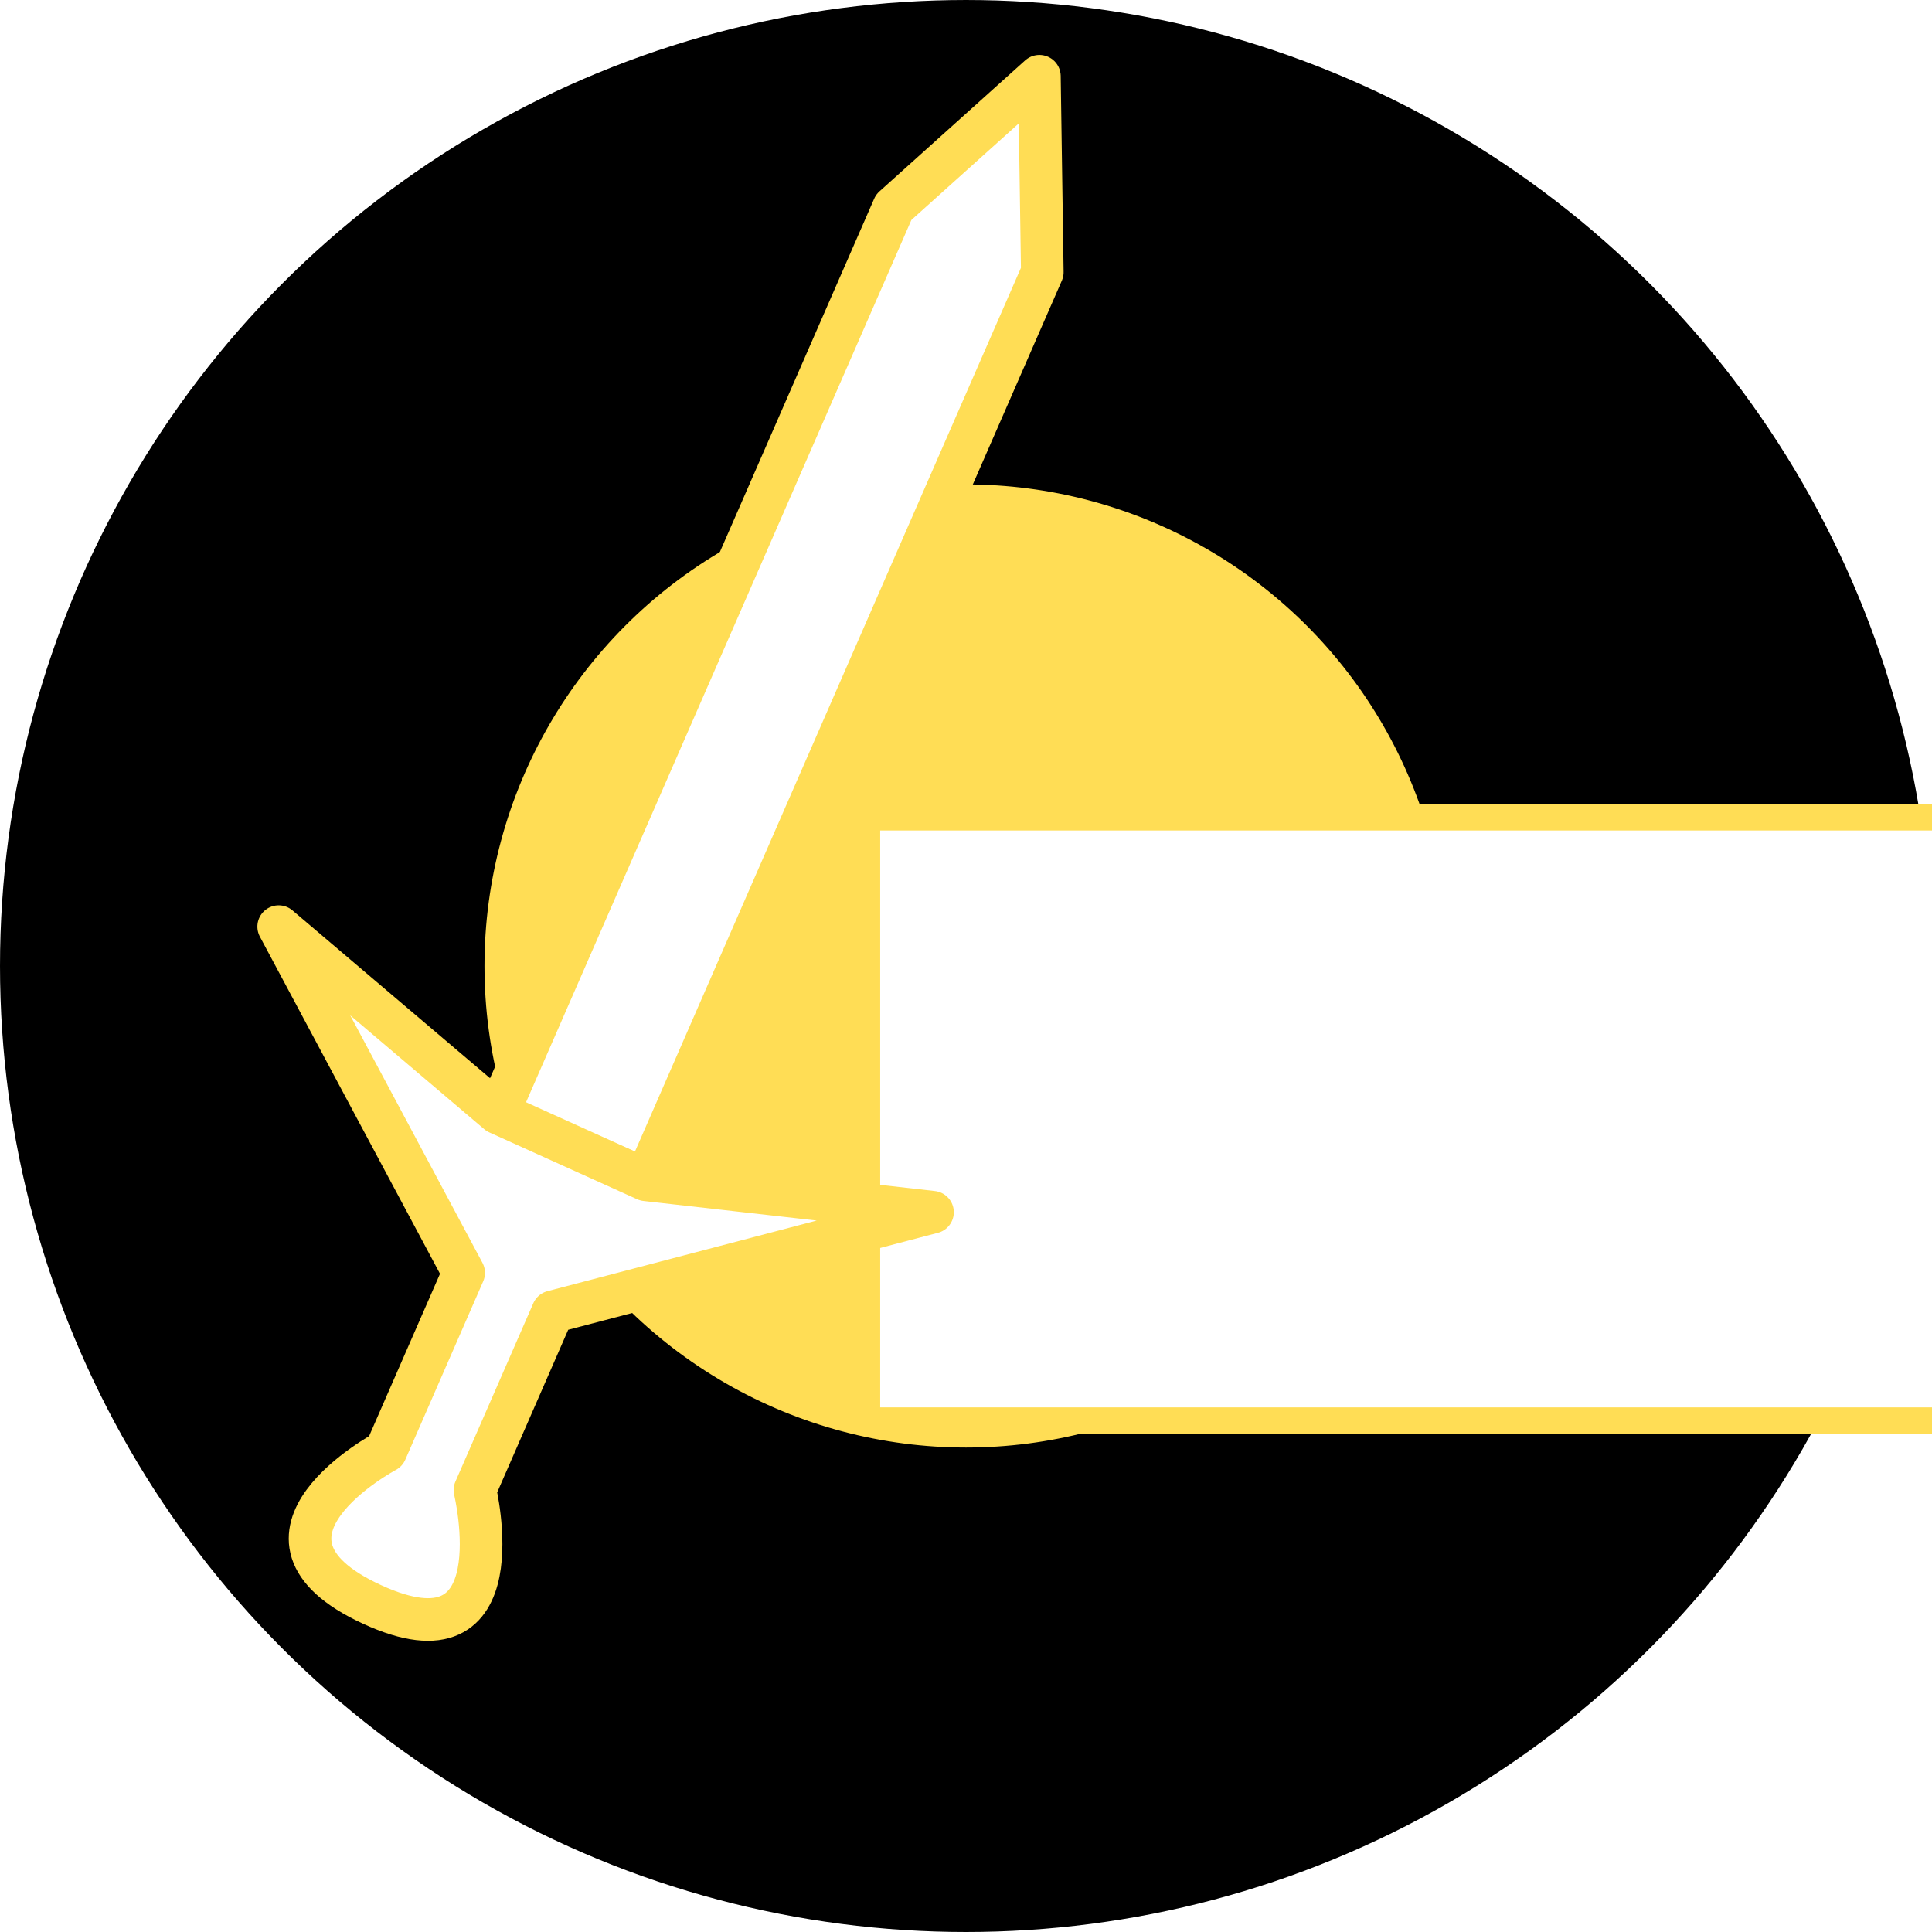 <?xml version="1.0" encoding="UTF-8" standalone="no"?>
<!-- Created with Inkscape (http://www.inkscape.org/) -->

<svg
   xmlns:dc="http://purl.org/dc/elements/1.1/"
   xmlns:cc="http://creativecommons.org/ns#"
   xmlns:rdf="http://www.w3.org/1999/02/22-rdf-syntax-ns#"
   xmlns:svg="http://www.w3.org/2000/svg"
   xmlns="http://www.w3.org/2000/svg"
   xmlns:sodipodi="http://sodipodi.sourceforge.net/DTD/sodipodi-0.dtd"
   xmlns:inkscape="http://www.inkscape.org/namespaces/inkscape"
   width="256"
   height="256"
   id="svg4136"
   version="1.1"
   inkscape:version="0.91 r13725"
   viewBox="0 0 256 256"
   style="enable-background:new"
   sodipodi:docname="Skill +5 Weapon.svg"
   inkscape:export-filename="E:\Uczelnia\Semestr VII\Projektowanie Interfejsów\Interfejsy\Interfejsy\Assets\Textures\UI Main Screen\+5Weapon DMG.png"
   inkscape:export-xdpi="180"
   inkscape:export-ydpi="180">
  <defs
     id="defs4138">
    <filter
       inkscape:collect="always"
       style="color-interpolation-filters:sRGB"
       id="filter4373"
       x="-0.485"
       width="1.97"
       y="-0.485"
       height="1.97">
      <feGaussianBlur
         inkscape:collect="always"
         stdDeviation="50.787"
         id="feGaussianBlur4375" />
    </filter>
  </defs>
  <sodipodi:namedview
     id="base"
     pagecolor="#ffffff"
     bordercolor="#666666"
     borderopacity="1.0"
     inkscape:pageopacity="0.0"
     inkscape:pageshadow="2"
     inkscape:zoom="0.9860825"
     inkscape:cx="-35.166855"
     inkscape:cy="179.27848"
     inkscape:current-layer="layer2"
     showgrid="true"
     inkscape:document-units="px"
     inkscape:grid-bbox="true"
     inkscape:window-width="1366"
     inkscape:window-height="706"
     inkscape:window-x="-8"
     inkscape:window-y="-8"
     inkscape:window-maximized="1"
     showguides="true"
     inkscape:guide-bbox="true"
     inkscape:object-paths="true"
     inkscape:snap-intersection-paths="true"
     inkscape:object-nodes="true"
     inkscape:snap-smooth-nodes="true"
     inkscape:snap-global="true"
     inkscape:snap-object-midpoints="true"
     inkscape:snap-midpoints="true">
    <sodipodi:guide
       position="128,128"
       orientation="1,0"
       id="guide4140"
       inkscape:label=""
       inkscape:color="rgb(0,0,255)" />
  </sodipodi:namedview>
  <g
     inkscape:groupmode="layer"
     id="layer4"
     inkscape:label="Background Black"
     style="display:inline"
     sodipodi:insensitive="true">
    <circle
       transform="translate(0,192)"
       style="display:inline;opacity:1;fill:#000000;fill-opacity:1;fill-rule:nonzero;stroke:#000000;stroke-width:4.579;stroke-linecap:round;stroke-linejoin:round;stroke-miterlimit:4;stroke-dasharray:none;stroke-dashoffset:0;stroke-opacity:1;enable-background:new"
       id="path4147"
       cx="128"
       cy="-64"
       r="125.71" />
  </g>
  <g
     id="layer1"
     inkscape:label="Background"
     inkscape:groupmode="layer"
     style="display:inline"
     transform="translate(0,192)"
     sodipodi:insensitive="true">
    <circle
       style="display:inline;opacity:1;fill:#ffdd55;fill-opacity:1;fill-rule:nonzero;stroke:#000000;stroke-width:4.579;stroke-linecap:round;stroke-linejoin:round;stroke-miterlimit:4;stroke-dasharray:none;stroke-dashoffset:0;stroke-opacity:1;filter:url(#filter4373);enable-background:new"
       id="path4147-9"
       cx="128"
       cy="-64"
       r="125.71"
       transform="matrix(0.517,0,0,0.517,61.829,-30.914)" />
  </g>
  <g
     inkscape:groupmode="layer"
     id="layer2"
     inkscape:label="Text"
     transform="translate(0,192)"
     style="display:inline">
    <flowRoot
       xml:space="preserve"
       id="flowRoot4387"
       style="font-style:normal;font-variant:normal;font-weight:bold;font-stretch:normal;font-size:50px;line-height:125%;font-family:'Stencil Std';-inkscape-font-specification:'Stencil Std Bold';text-align:center;letter-spacing:0px;word-spacing:0px;text-anchor:middle;fill:#ffffff;fill-opacity:1;stroke:#ffdd55;stroke-width:3;stroke-linecap:butt;stroke-linejoin:miter;stroke-miterlimit:4;stroke-dasharray:none;stroke-opacity:1"
       transform="matrix(1.177,0,0,1.177,-35.792,-262.091)"><flowRegion
         id="flowRegion4389"><rect
           id="rect4391"
           width="121.979"
           height="67.946"
           x="128"
           y="151.546"
           style="font-style:normal;font-variant:normal;font-weight:bold;font-stretch:normal;font-size:50px;font-family:'Stencil Std';-inkscape-font-specification:'Stencil Std Bold';text-align:center;text-anchor:middle;fill:#ffffff;stroke:#ffdd55;stroke-width:3;stroke-miterlimit:4;stroke-dasharray:none;stroke-opacity:1" /></flowRegion><flowPara
         id="flowPara4393"
         style="font-size:50px;text-align:center;text-anchor:middle;fill:#ffffff;stroke:#ffdd55;stroke-width:3;stroke-miterlimit:4;stroke-dasharray:none;stroke-opacity:1">+5%</flowPara></flowRoot>  </g>
  <g
     inkscape:groupmode="layer"
     id="layer3"
     inkscape:label="Icon"
     style="display:inline">
    <g
       id="g4200"
       transform="matrix(2.829,-1.109,1.109,2.829,-1123.427,10.741)"
       style="display:inline;stroke:#ffdd55;stroke-width:1.858;stroke-miterlimit:4;stroke-dasharray:none;enable-background:new">
      <path
         sodipodi:nodetypes="cccccc"
         inkscape:connector-curvature="0"
         id="path3358"
         d="m 386.49,151.282 -8,3 -30.541,30.541 5,5 30.541,-30.541 z"
         style="display:inline;fill:#ffffff;fill-opacity:1;fill-rule:evenodd;stroke:#ffdd55;stroke-width:1.858;stroke-linecap:round;stroke-linejoin:round;stroke-miterlimit:4;stroke-dasharray:none;stroke-opacity:1" />
      <path
         sodipodi:nodetypes="cccczccccc"
         inkscape:connector-curvature="0"
         id="path3360"
         d="m 348.013,184.759 -5.942,-11.058 2,17 -6,6 c 0,0 -7.887,0.91 -3,6 4.887,5.09 6,-3 6,-3 l 6,-6 17,2 -11.122,-5.878 z"
         style="display:inline;fill:#ffffff;fill-opacity:1;fill-rule:evenodd;stroke:#ffdd55;stroke-width:1.858;stroke-linecap:round;stroke-linejoin:round;stroke-miterlimit:4;stroke-dasharray:none;stroke-opacity:1" />
    </g>
  </g>
</svg>
